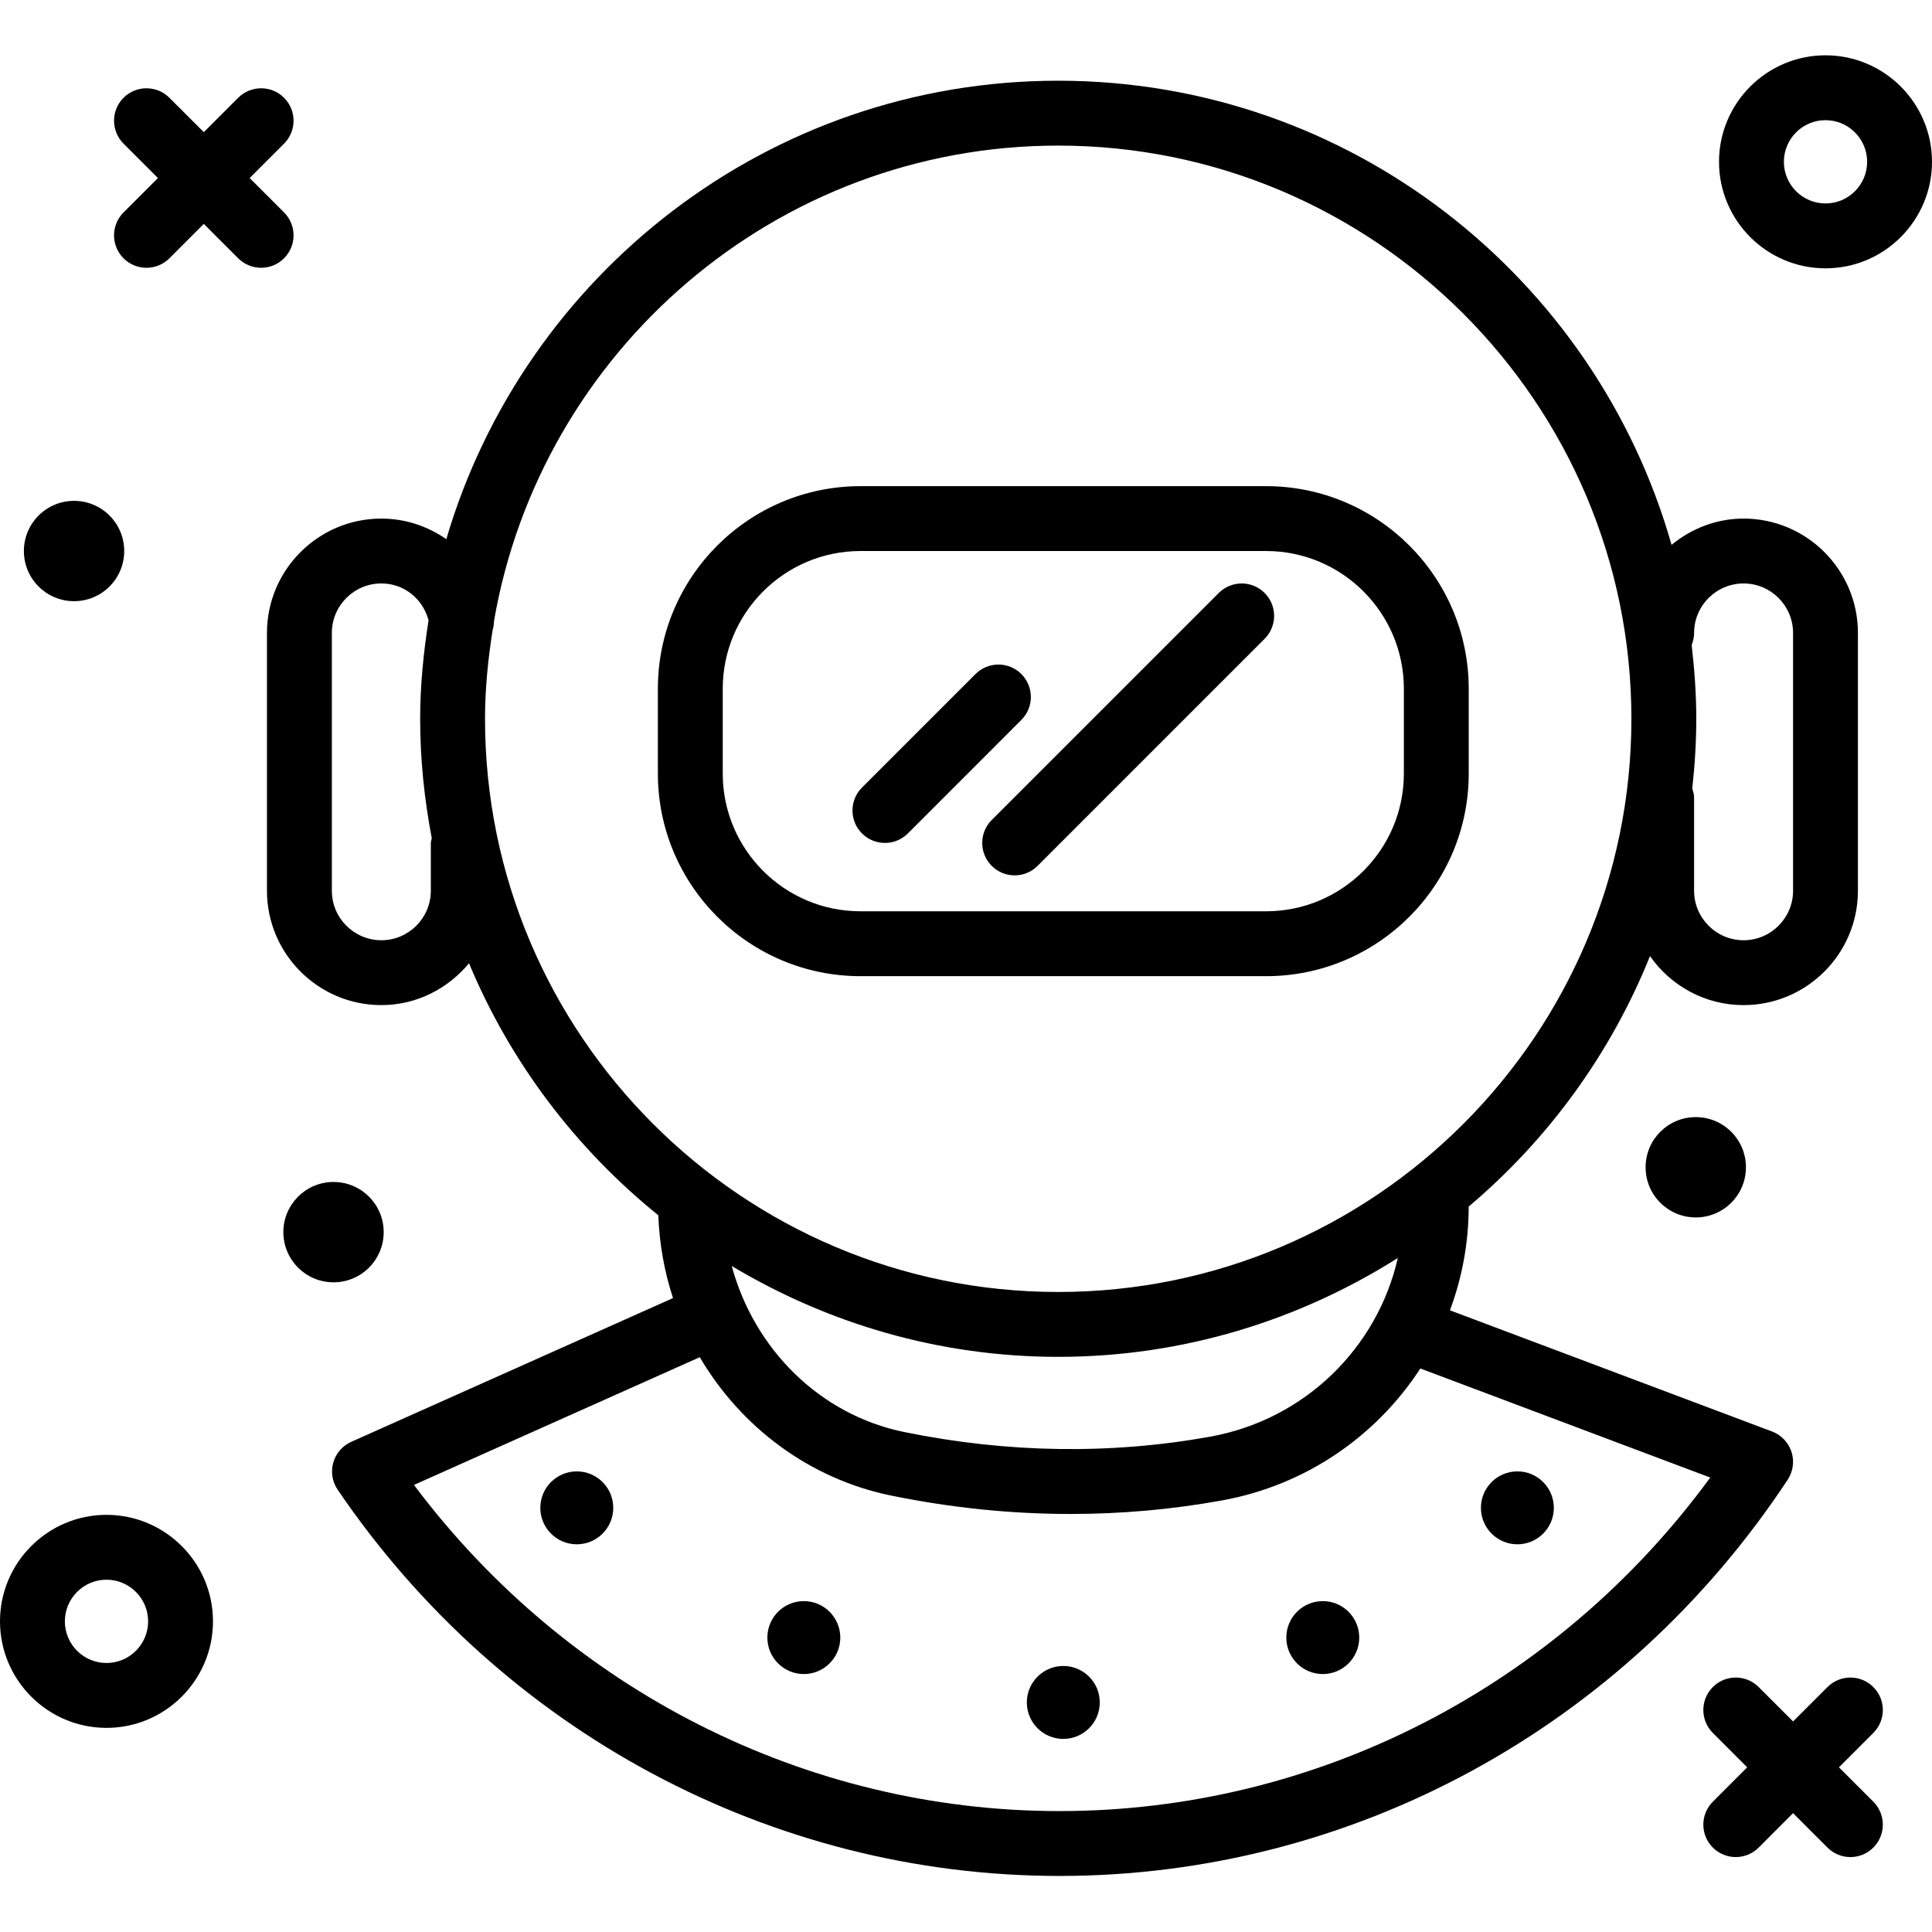 <svg height="406pt" viewBox="0 -11 406.641 406" width="406pt" xmlns="http://www.w3.org/2000/svg"><path d="m384.227.32c-12.359 0-22.414 10.059-22.414 22.418s10.055 22.418 22.414 22.418c12.359 0 22.414-10.059 22.414-22.418s-10.055-22.418-22.414-22.418zm0 31.18c-4.832 0-8.762-3.93-8.762-8.762 0-4.836 3.93-8.766 8.762-8.766 4.832 0 8.762 3.93 8.762 8.766 0 4.832-3.93 8.762-8.762 8.762zm0 0"/><path d="m22.414 307.52c-12.359 0-22.414 10.059-22.414 22.418s10.055 22.418 22.414 22.418c12.359 0 22.414-10.059 22.414-22.418s-10.055-22.418-22.414-22.418zm0 31.18c-4.832 0-8.762-3.93-8.762-8.762s3.93-8.766 8.762-8.766c4.832 0 8.762 3.934 8.762 8.766s-3.93 8.762-8.762 8.762zm0 0"/><path d="m367.48 234.363c0 5.832-4.727 10.559-10.559 10.559s-10.562-4.727-10.562-10.559 4.73-10.559 10.562-10.559 10.559 4.727 10.559 10.559zm0 0"/><path d="m26.145 104.656c0 5.832-4.727 10.559-10.559 10.559-5.832 0-10.559-4.727-10.559-10.559s4.727-10.559 10.559-10.559c5.832 0 10.559 4.727 10.559 10.559zm0 0"/><path d="m80.758 248.016c0 5.832-4.727 10.562-10.559 10.562s-10.559-4.73-10.559-10.562c0-5.828 4.727-10.559 10.559-10.559s10.559 4.73 10.559 10.559zm0 0"/><path d="m59.785 33.391-7.238-7.238 7.238-7.242c2.668-2.664 2.668-6.984 0-9.652-2.664-2.664-6.984-2.664-9.652 0l-7.238 7.238-7.242-7.238c-2.664-2.664-6.984-2.664-9.652 0-2.664 2.668-2.664 6.988 0 9.652l7.242 7.242-7.242 7.238c-2.664 2.664-2.664 6.988 0 9.652 1.332 1.332 3.082 2 4.828 2s3.492-.668 4.824-2l7.242-7.238 7.238 7.238c1.332 1.332 3.082 2 4.828 2 1.746 0 3.492-.668 4.824-2 2.668-2.664 2.668-6.984 0-9.652zm0 0"/><path d="m394.293 343.766c-2.664-2.668-6.988-2.668-9.652 0l-7.242 7.238-7.238-7.238c-2.664-2.668-6.988-2.668-9.652 0-2.664 2.664-2.664 6.984 0 9.652l7.238 7.238-7.238 7.242c-2.664 2.664-2.664 6.984 0 9.652 1.332 1.332 3.082 2 4.828 2 1.746 0 3.492-.668 4.824-2l7.238-7.242 7.242 7.242c1.332 1.332 3.078 2 4.824 2s3.496-.668 4.828-2c2.664-2.668 2.664-6.988 0-9.652l-7.238-7.242 7.238-7.238c2.668-2.668 2.668-6.988 0-9.652zm0 0"/><path d="m377.066 294.262c-.641-1.977-2.145-3.551-4.086-4.285l-67.801-25.508c2.551-6.832 3.941-14.195 3.949-21.844 16.695-14.074 29.879-32.137 38.156-52.703 4.359 6.215 11.551 10.309 19.699 10.309 13.273 0 24.066-10.797 24.066-24.074v-54.258c0-13.273-10.793-24.07-24.066-24.07-5.773 0-11.008 2.125-15.16 5.527-15.992-56.289-67.75-97.688-129.102-97.688-60.91 0-112.402 40.801-128.781 96.488-3.906-2.699-8.59-4.328-13.68-4.328-13.273 0-24.07 10.797-24.07 24.07v54.258c0 13.273 10.797 24.074 24.07 24.074 7.453 0 14.039-3.477 18.457-8.809 8.688 20.859 22.5 39.047 39.844 53.043.219 6.039 1.281 11.891 3.094 17.43l-67.73 30.258c-1.836.82-3.227 2.422-3.777 4.367-.555 1.945-.215 4.027.918 5.703 34.574 50.906 91.359 81.301 151.902 81.301 61.531 0 118.84-31.176 153.297-83.395 1.148-1.734 1.441-3.895.801-5.867zm-20.5-172.359c0-5.742 4.672-10.418 10.418-10.418 5.742 0 10.414 4.672 10.414 10.418v54.258c0 5.746-4.672 10.418-10.414 10.418-5.746 0-10.418-4.672-10.418-10.418v-19.617c0-.672-.199-1.281-.383-1.898.527-4.824.844-9.711.844-14.676 0-5.258-.383-10.422-.973-15.527.316-.789.512-1.641.512-2.539zm-265.887 44.195v10.062c0 5.742-4.672 10.418-10.414 10.418-5.746 0-10.418-4.672-10.418-10.418v-54.262c0-5.742 4.672-10.418 10.418-10.418 4.785 0 8.734 3.242 9.934 7.758-1.055 6.773-1.766 13.66-1.766 20.727 0 8.602.891 16.988 2.445 25.148-.051.336-.199.637-.199.984zm11.406-26.129c0-6.371.645-12.582 1.602-18.691.199-.598.258-1.219.285-1.867 9.801-56.746 59.254-100.086 118.754-100.086 66.527 0 120.645 54.121 120.645 120.645s-54.117 120.641-120.645 120.641c-66.52 0-120.641-54.117-120.641-120.641zm120.641 134.297c26.285 0 50.754-7.703 71.484-20.809-4.312 18.93-19.574 34.012-39.492 37.609-21.012 3.781-42.672 3.457-64.387-.973-17.855-3.645-31.602-17.531-36.316-34.949 20.133 12.055 43.586 19.121 68.711 19.121zm.246 95.605c-53.324 0-103.52-25.516-135.844-68.652l60.156-26.879c8.652 14.676 23.027 25.602 40.316 29.129 12.621 2.578 25.234 3.867 37.734 3.867 10.703 0 21.332-.945 31.812-2.84 17.742-3.199 32.57-13.586 41.805-27.781l61.016 22.957c-32.297 44.113-82.887 70.199-136.996 70.199zm0 0"/><path d="m309.133 151.504v-17.863c0-23.512-19.125-42.637-42.637-42.637h-85.387c-23.516 0-42.641 19.125-42.641 42.637v17.863c0 23.508 19.125 42.637 42.641 42.637h85.387c23.512 0 42.637-19.125 42.637-42.637zm-157.012 0v-17.863c0-15.98 13.004-28.984 28.984-28.984h85.387c15.98 0 28.988 13.004 28.988 28.984v17.863c0 15.98-13.008 28.98-28.988 28.98h-85.387c-15.98.004-28.984-13-28.984-28.98zm0 0"/><path d="m214.973 130.551c-2.664-2.664-6.984-2.664-9.652 0l-23.895 23.895c-2.664 2.664-2.664 6.984 0 9.652 1.336 1.332 3.082 2 4.828 2s3.492-.668 4.828-2l23.891-23.895c2.668-2.664 2.668-6.984 0-9.652zm0 0"/><path d="m266.172 113.484c-2.664-2.664-6.984-2.664-9.652 0l-47.785 47.785c-2.668 2.668-2.668 6.988 0 9.656 1.332 1.332 3.078 2 4.824 2s3.496-.668 4.828-2l47.785-47.789c2.668-2.664 2.668-6.984 0-9.652zm0 0"/><path d="m231.477 347.004c0 4.238-3.438 7.676-7.676 7.676s-7.676-3.438-7.676-7.676c0-4.238 3.438-7.676 7.676-7.676s7.676 3.438 7.676 7.676zm0 0"/><path d="m286.09 333.352c0 4.238-3.438 7.676-7.676 7.676-4.238 0-7.676-3.438-7.676-7.676 0-4.238 3.438-7.676 7.676-7.676 4.238 0 7.676 3.438 7.676 7.676zm0 0"/><path d="m327.047 306.043c0 4.238-3.434 7.676-7.672 7.676s-7.676-3.438-7.676-7.676 3.438-7.672 7.676-7.672 7.672 3.434 7.672 7.672zm0 0"/><path d="m129.074 306.043c0 4.238-3.434 7.676-7.676 7.676-4.238 0-7.672-3.438-7.672-7.676s3.434-7.672 7.672-7.672c4.242 0 7.676 3.434 7.676 7.672zm0 0"/><path d="m176.863 333.352c0 4.238-3.438 7.676-7.676 7.676s-7.676-3.438-7.676-7.676c0-4.238 3.438-7.676 7.676-7.676s7.676 3.438 7.676 7.676zm0 0"/></svg>